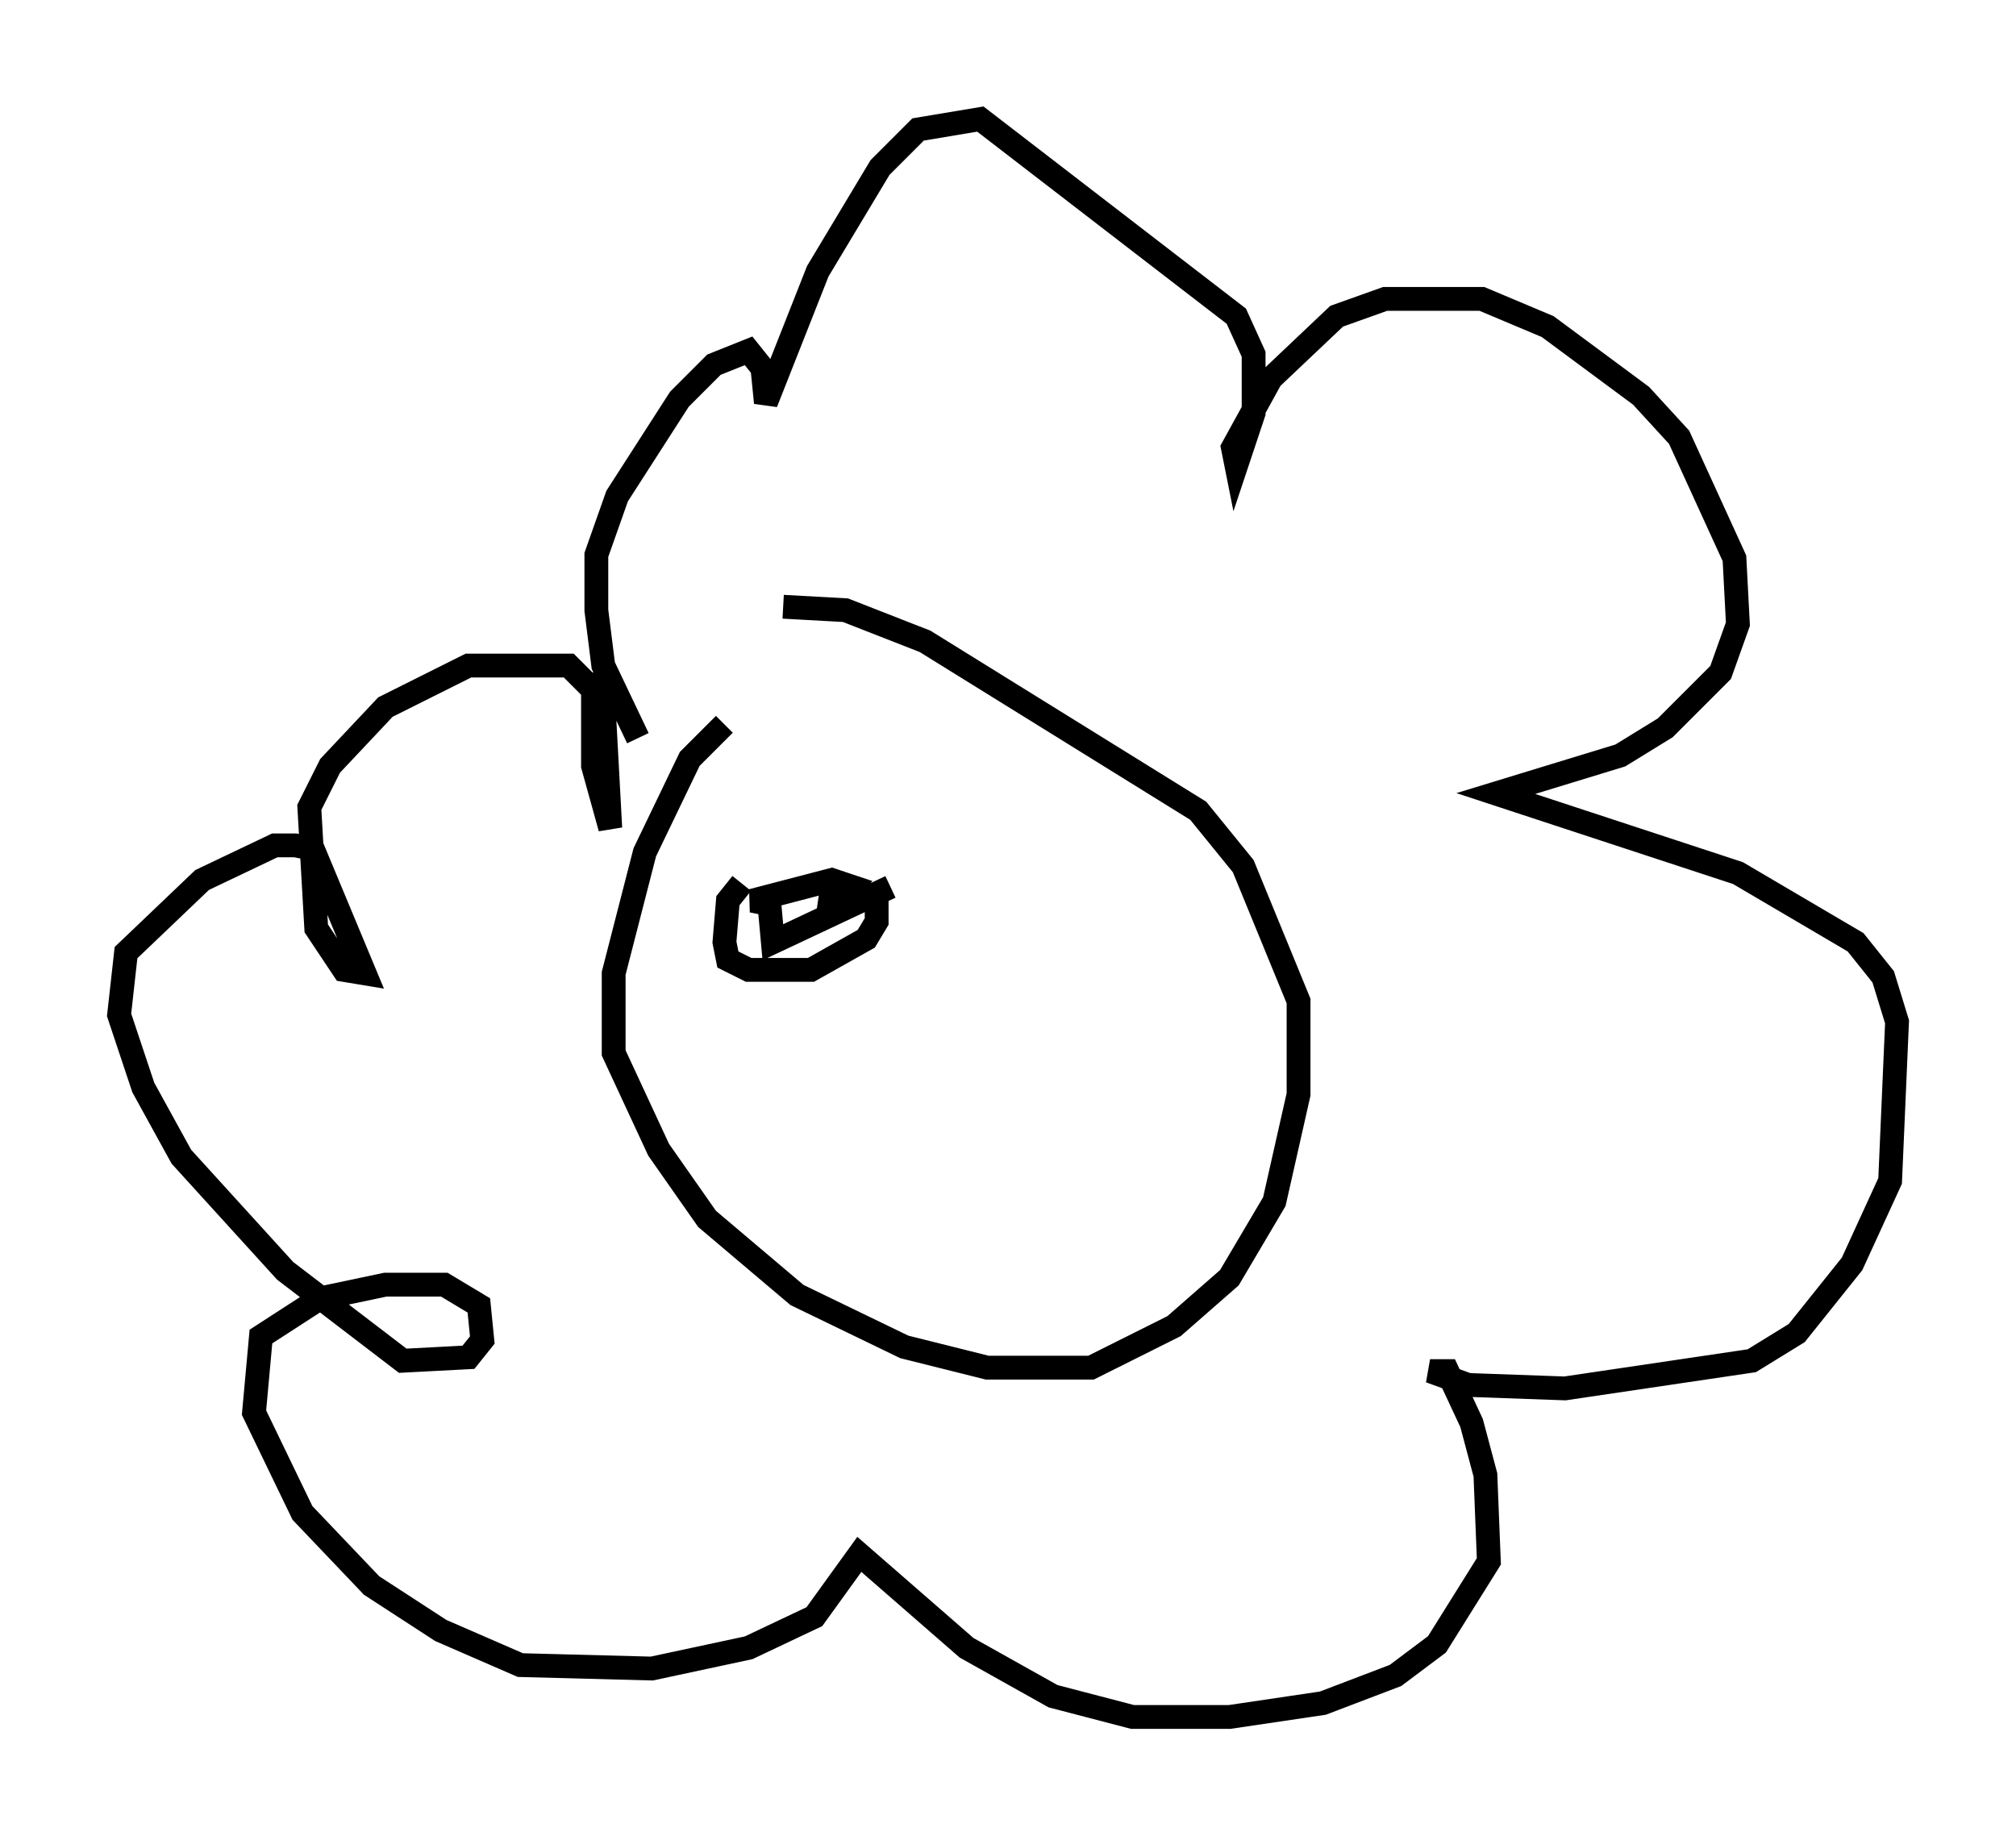 <?xml version="1.0" encoding="utf-8" ?>
<svg baseProfile="full" height="77.106" version="1.1" width="84.659" xmlns="http://www.w3.org/2000/svg" xmlns:ev="http://www.w3.org/2001/xml-events" xmlns:xlink="http://www.w3.org/1999/xlink"><defs /><rect fill="white" height="77.106" width="84.659" x="0" y="0" /><path d="M35.938, 27.078 m-5.52, 3.341 l-1.453, 1.453 -1.888, 3.922 l-1.307, 5.084 0.0, 3.341 l1.888, 4.067 2.034, 2.905 l3.777, 3.196 4.503, 2.179 l3.486, 0.872 4.358, 0.0 l3.486, -1.743 2.324, -2.034 l1.888, -3.196 1.017, -4.503 l0.0, -3.922 -2.324, -5.665 l-1.888, -2.324 -11.475, -7.117 l-3.341, -1.307 -2.615, -0.145 m-6.101, 5.52 l-1.453, -3.05 -0.291, -2.324 l0.0, -2.324 0.872, -2.469 l2.615, -4.067 1.453, -1.453 l1.453, -0.581 0.581, 0.726 l0.145, 1.453 2.179, -5.52 l2.615, -4.358 1.598, -1.598 l2.615, -0.436 10.749, 8.279 l0.726, 1.598 0.0, 2.469 l-0.726, 2.179 -0.145, -0.726 l1.598, -2.905 2.76, -2.615 l2.034, -0.726 4.067, 0.0 l2.76, 1.162 3.922, 2.905 l1.598, 1.743 2.324, 5.084 l0.145, 2.76 -0.726, 2.034 l-2.324, 2.324 -1.888, 1.162 l-5.229, 1.598 10.168, 3.341 l4.939, 2.905 1.162, 1.453 l0.581, 1.888 -0.291, 6.682 l-1.598, 3.486 -2.324, 2.905 l-1.888, 1.162 -7.844, 1.162 l-4.067, -0.145 -1.598, -0.581 l0.726, 0.0 1.017, 2.179 l0.581, 2.179 0.145, 3.631 l-2.179, 3.486 -1.743, 1.307 l-3.05, 1.162 -3.922, 0.581 l-4.067, 0.0 -3.341, -0.872 l-3.631, -2.034 -4.503, -3.922 l-1.888, 2.615 -2.76, 1.307 l-4.067, 0.872 -5.52, -0.145 l-3.341, -1.453 -2.905, -1.888 l-2.905, -3.05 -2.034, -4.212 l0.291, -3.196 2.469, -1.598 l2.76, -0.581 2.469, 0.0 l1.453, 0.872 0.145, 1.453 l-0.581, 0.726 -2.76, 0.145 l-4.939, -3.777 -4.358, -4.793 l-1.598, -2.905 -1.017, -3.05 l0.291, -2.615 3.196, -3.05 l3.05, -1.453 0.872, 0.0 l0.726, 0.145 2.179, 5.229 l-0.872, -0.145 -1.162, -1.743 l-0.291, -5.084 0.872, -1.743 l2.324, -2.469 3.486, -1.743 l4.212, 0.0 1.453, 1.453 l0.291, 5.374 -0.726, -2.615 l0.0, -3.922 m6.246, 8.86 l-0.581, 0.726 -0.145, 1.743 l0.145, 0.726 0.872, 0.436 l2.615, 0.0 2.324, -1.307 l0.436, -0.726 0.0, -0.726 l-0.726, -0.436 -1.598, 0.145 l0.726, 0.291 0.581, -0.726 l-0.872, -0.291 -3.341, 0.872 l0.726, 0.145 0.145, 1.598 l4.939, -2.324 " fill="none" stroke="black" stroke-width="1" /></svg>
